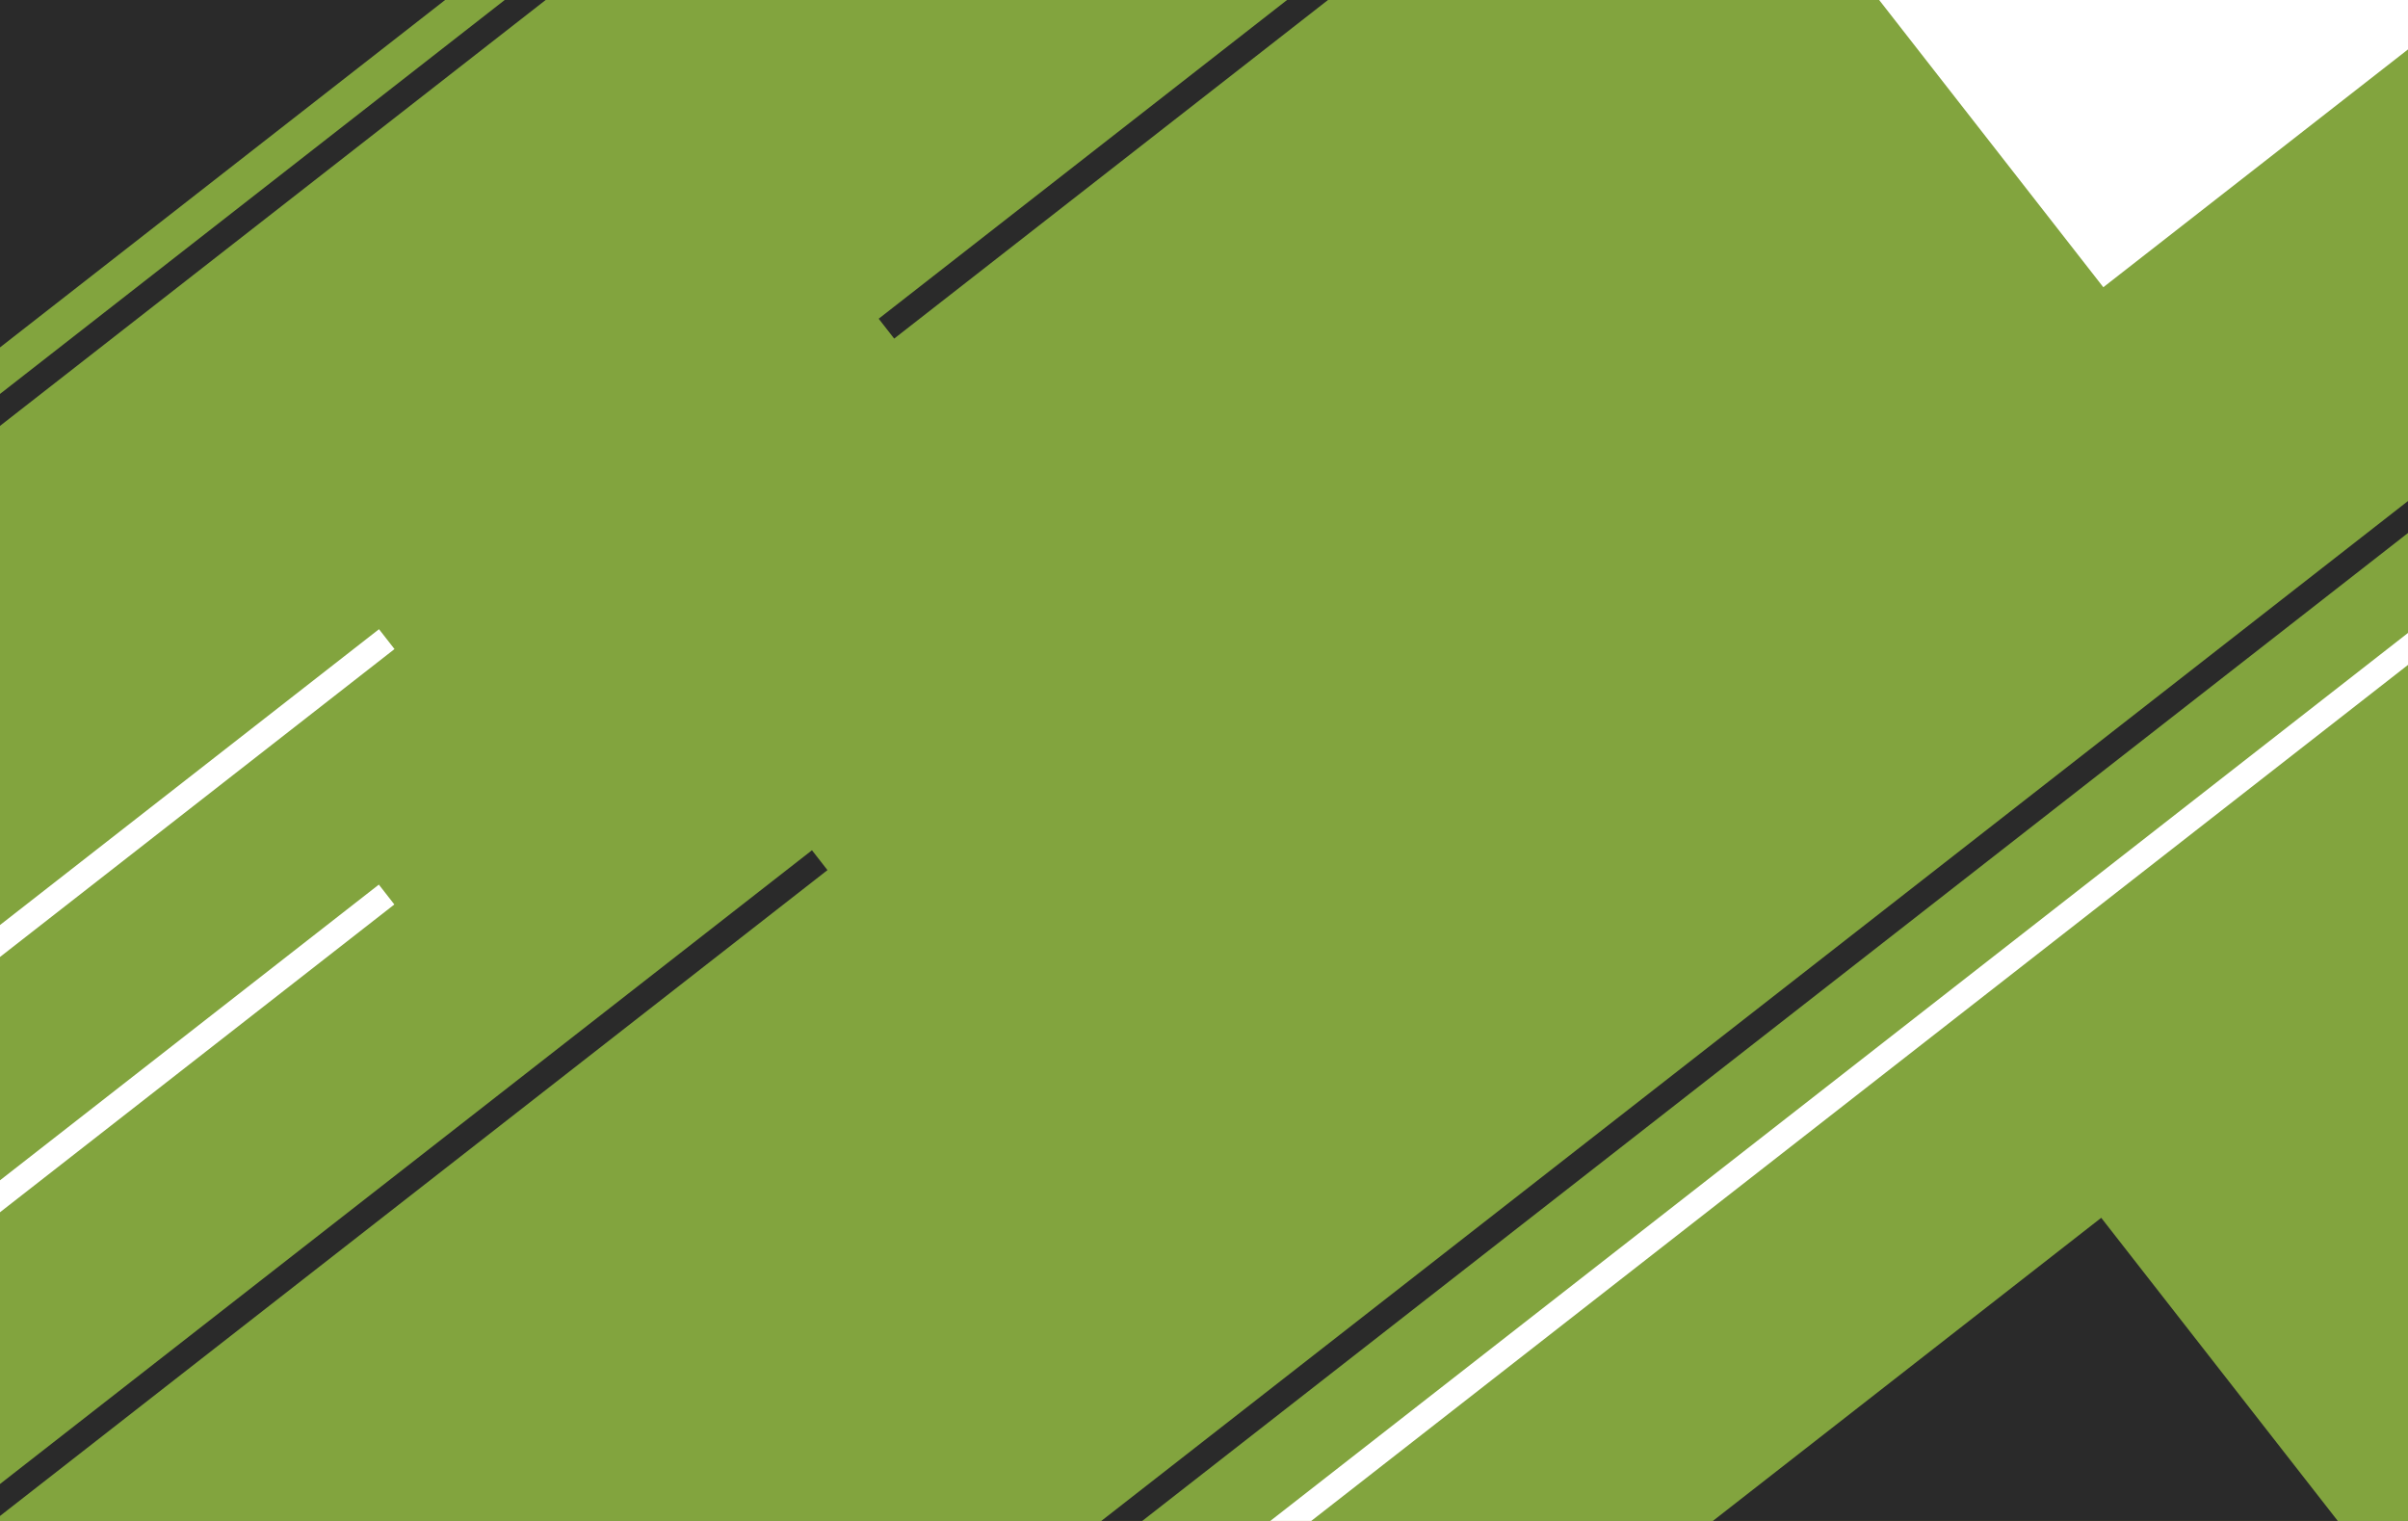 <?xml version="1.0" encoding="utf-8"?>
<!-- Generator: Adobe Illustrator 19.1.0, SVG Export Plug-In . SVG Version: 6.00 Build 0)  -->
<svg version="1.1" id="Layer_1" xmlns="http://www.w3.org/2000/svg" xmlns:xlink="http://www.w3.org/1999/xlink" x="0px" y="0px"
	 viewBox="0 0 1710 1080" style="enable-background:new 0 0 1710 1080;" xml:space="preserve">
<rect x="0" y="0" width="1710" height="1080" fill="#808080" stroke="none"/>
<g>
	<defs>
		<rect id="SVGID_1_" width="1710" height="1080"/>
	</defs>
	<clipPath id="SVGID_2_">
		<use xlink:href="#SVGID_1_"  style="overflow:visible;"/>
	</clipPath>
	<g style="clip-path:url(#SVGID_2_);">
		<rect style="fill:#82A43E;" width="1710" height="1080"/>
		
			<rect x="-80.7" y="-277.1" transform="matrix(-0.615 -0.788 0.788 -0.615 132.11 41.26)" style="fill:#2A2A2A;" width="313.6" height="530.9"/>
		
			<rect x="1449.5" y="-349.1" transform="matrix(-0.615 -0.788 0.788 -0.615 2660.167 1131.467)" style="fill:#FFFFFF;" width="313.6" height="530.9"/>
		
			<rect x="1223.1" y="885.3" transform="matrix(-0.615 -0.788 0.788 -0.615 1321.253 2946.627)" style="fill:#2A2A2A;" width="313.6" height="530.9"/>
		
			<rect x="218.7" y="-445.7" transform="matrix(-0.615 -0.788 0.788 -0.615 278.333 362.502)" style="fill:#2A2A2A;" width="17.9" height="1118"/>
		
			<rect x="1207.5" y="85.3" transform="matrix(-0.615 -0.788 0.788 -0.615 1371.777 2173.522)" style="fill:#2A2A2A;" width="17.9" height="1333.2"/>
		
			<rect x="1269.2" y="130.8" transform="matrix(-0.615 -0.788 0.788 -0.615 1435.564 2295.639)" style="fill:#FFFFFF;" width="17.9" height="1333.2"/>
		
			<rect x="48.3" y="354.1" transform="matrix(-0.615 -0.788 0.788 -0.615 -712.275 1693.602)" style="fill:#2A2A2A;" width="17.9" height="1333.2"/>
		
			<rect x="-259.2" y="378.6" transform="matrix(-0.615 -0.788 0.788 -0.615 -1228.27 1490.752)" style="fill:#FFFFFF;" width="17.9" height="1333.2"/>
		
			<rect x="-259.2" y="197.3" transform="matrix(-0.615 -0.788 0.788 -0.615 -1085.295 1197.895)" style="fill:#FFFFFF;" width="17.9" height="1333.2"/>
		
			<rect x="1145.6" y="-843.7" transform="matrix(-0.615 -0.788 0.788 -0.615 2004.366 624.289)" style="fill:#2A2A2A;" width="17.9" height="1333.2"/>
	</g>
</g>
</svg>
